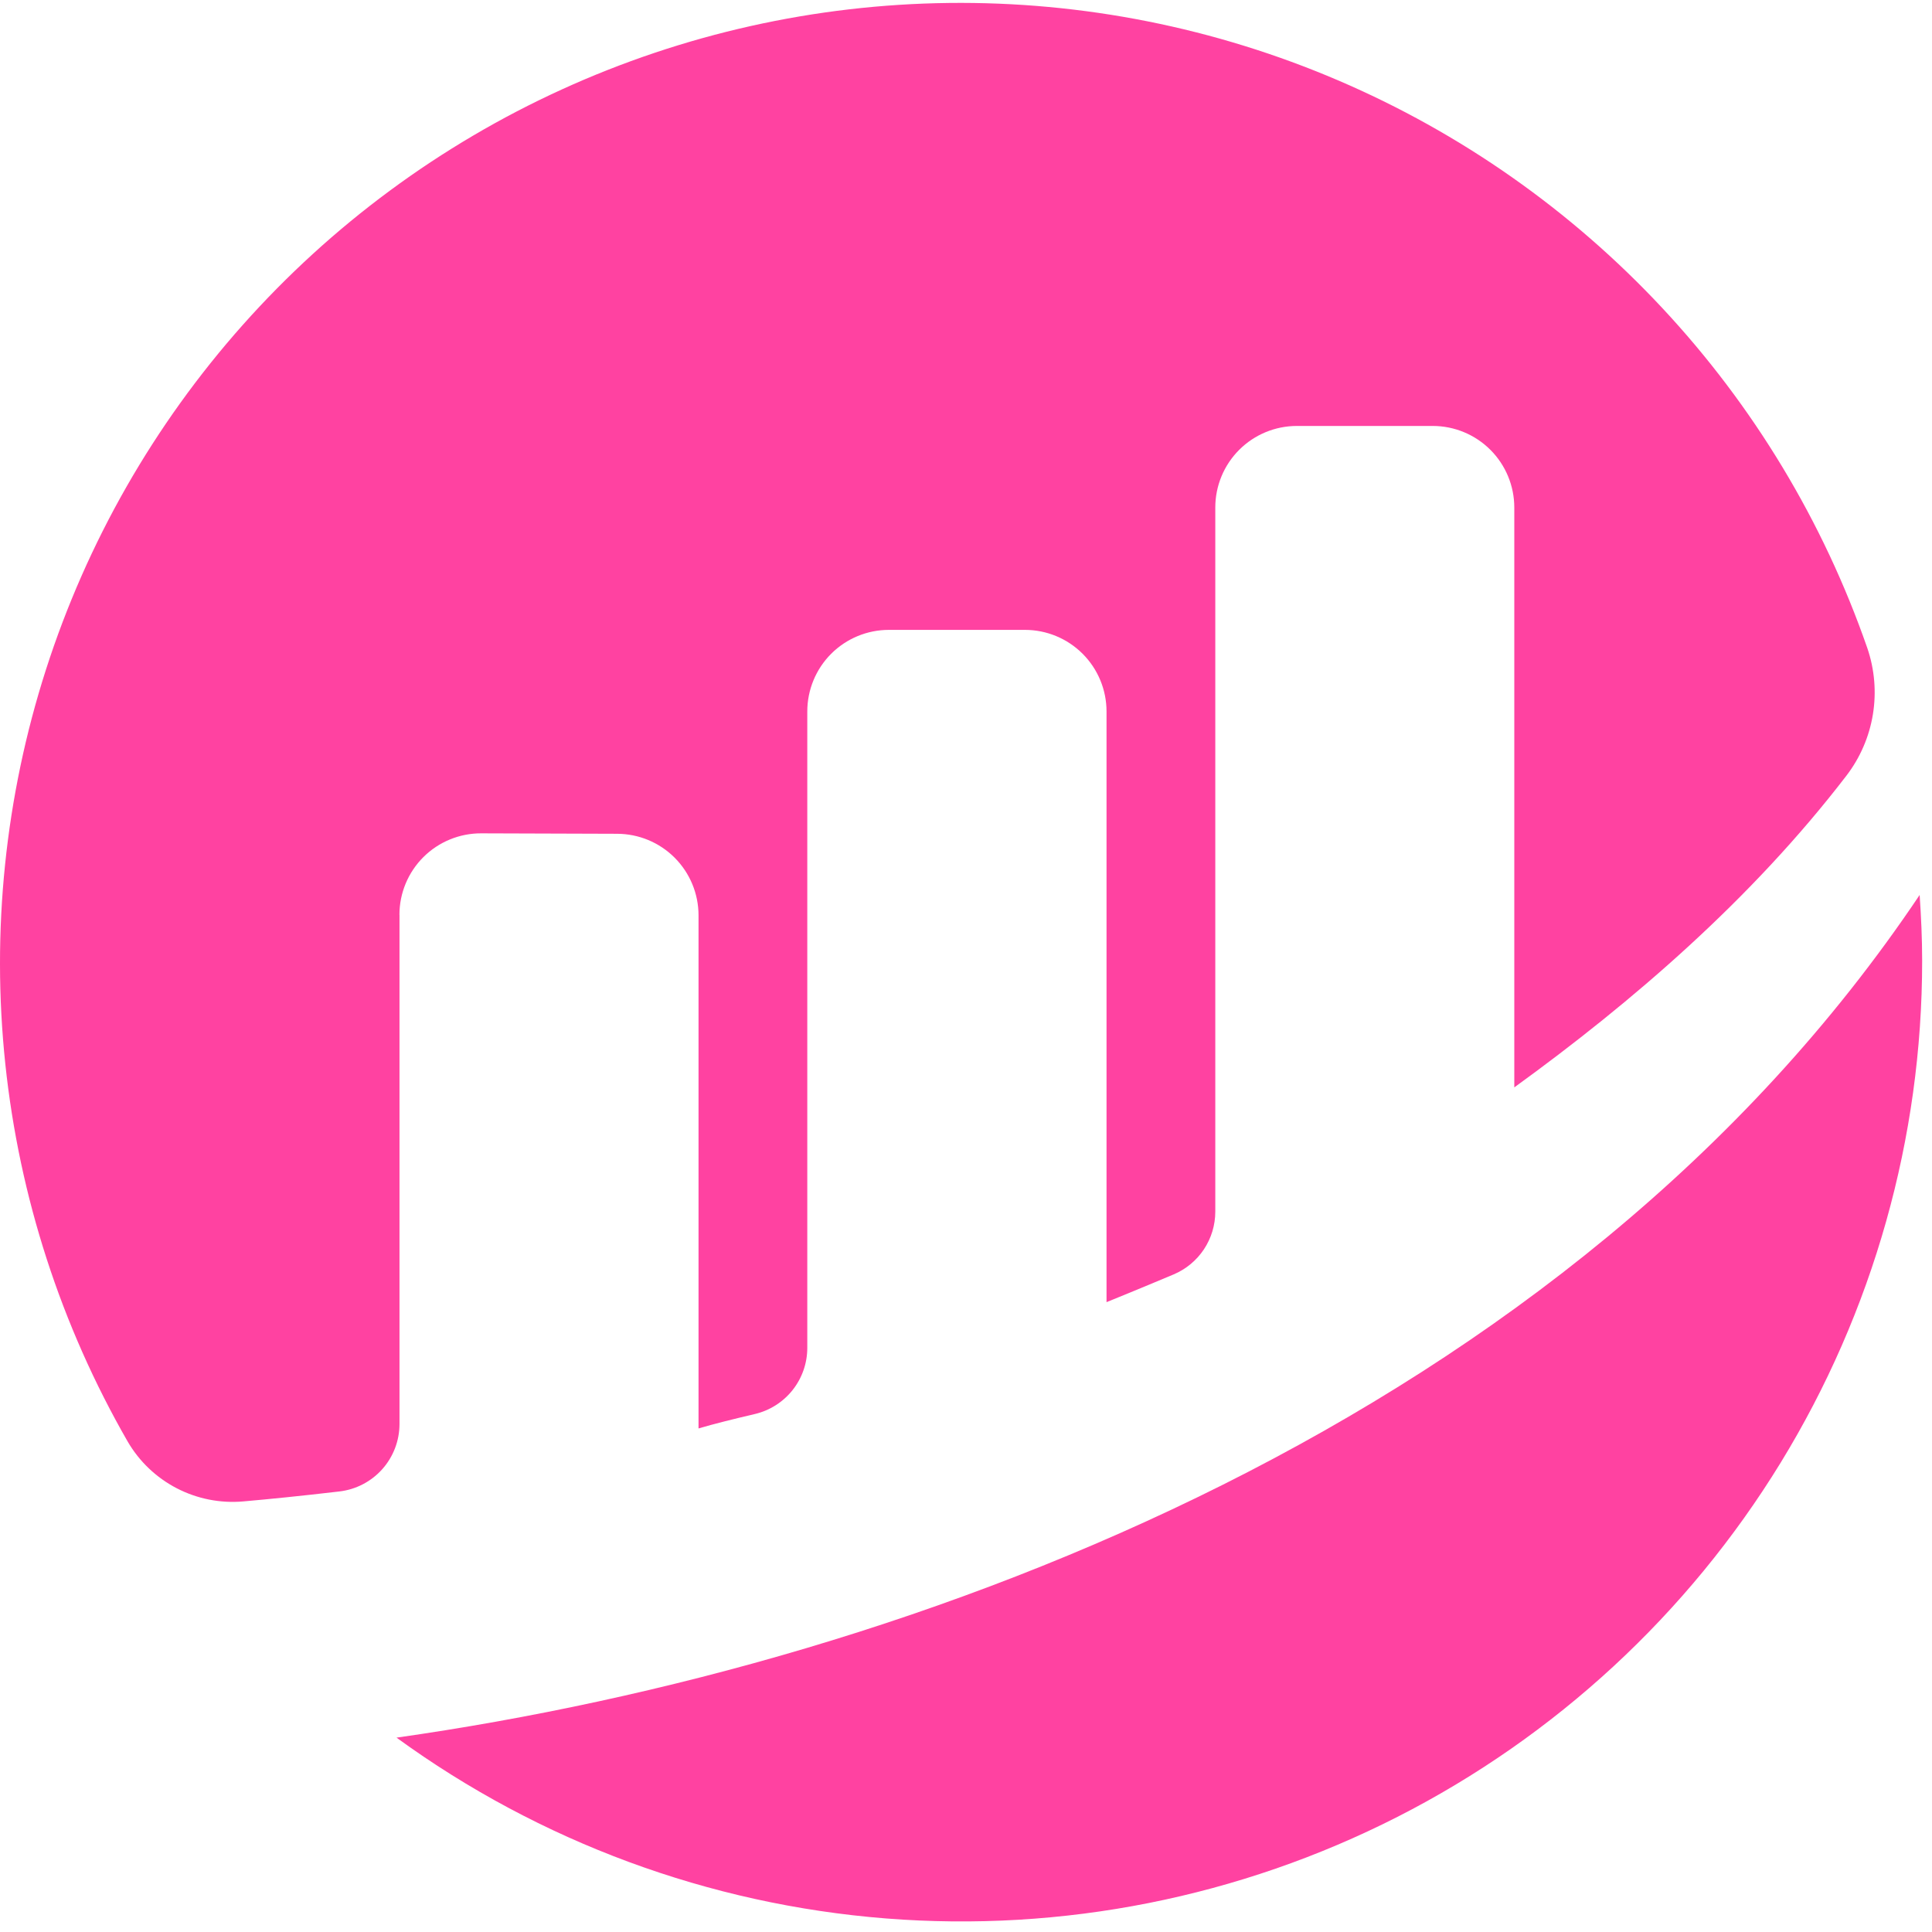 <svg width="122" height="122" viewBox="0 0 122 122" fill="none" xmlns="http://www.w3.org/2000/svg">
<path d="M25.223 57.766C25.223 57.089 25.357 56.418 25.617 55.792C25.877 55.167 26.258 54.599 26.738 54.121C27.218 53.643 27.788 53.264 28.415 53.008C29.042 52.75 29.713 52.62 30.391 52.623L38.959 52.651C40.325 52.651 41.635 53.194 42.601 54.16C43.567 55.126 44.11 56.436 44.11 57.802V90.202C45.075 89.916 46.31 89.611 47.669 89.291C48.61 89.069 49.449 88.536 50.05 87.778C50.651 87.02 50.978 86.081 50.978 85.114V44.927C50.978 43.561 51.52 42.25 52.486 41.284C53.452 40.318 54.763 39.775 56.129 39.775H64.723C66.089 39.775 67.399 40.318 68.365 41.284C69.331 42.25 69.874 43.561 69.874 44.927V82.227C69.874 82.227 72.024 81.357 74.117 80.473C74.894 80.144 75.558 79.593 76.025 78.89C76.492 78.186 76.741 77.36 76.742 76.516V32.049C76.742 30.683 77.284 29.373 78.25 28.407C79.216 27.441 80.526 26.898 81.892 26.898H90.477C91.842 26.899 93.151 27.442 94.116 28.408C95.081 29.374 95.623 30.684 95.623 32.049V68.666C103.066 63.272 110.609 56.784 116.595 48.983C117.463 47.85 118.038 46.521 118.268 45.112C118.497 43.704 118.375 42.261 117.911 40.911C115.14 32.939 110.735 25.633 104.979 19.462C99.222 13.29 92.241 8.387 84.481 5.068C76.722 1.749 68.354 0.087 59.915 0.187C51.476 0.287 43.151 2.148 35.472 5.651C27.794 9.153 20.931 14.22 15.323 20.527C9.715 26.834 5.485 34.242 2.904 42.278C0.324 50.313 -0.551 58.799 0.336 67.192C1.223 75.585 3.852 83.7 8.056 91.019C8.788 92.281 9.866 93.309 11.162 93.98C12.457 94.651 13.918 94.939 15.372 94.809C16.996 94.666 19.018 94.464 21.422 94.182C22.468 94.063 23.434 93.563 24.136 92.778C24.837 91.993 25.226 90.977 25.227 89.924V57.766" fill="rgb(255, 66, 161)"/>
<path d="M25.039 109.727C34.088 116.31 44.782 120.262 55.938 121.144C67.093 122.027 78.276 119.806 88.248 114.728C98.219 109.65 106.592 101.912 112.439 92.371C118.286 82.829 121.38 71.856 121.378 60.666C121.378 59.266 121.313 57.888 121.22 56.514C99.057 89.569 58.135 105.022 25.039 109.727" fill="rgb(255, 66, 161)"/>
</svg>
